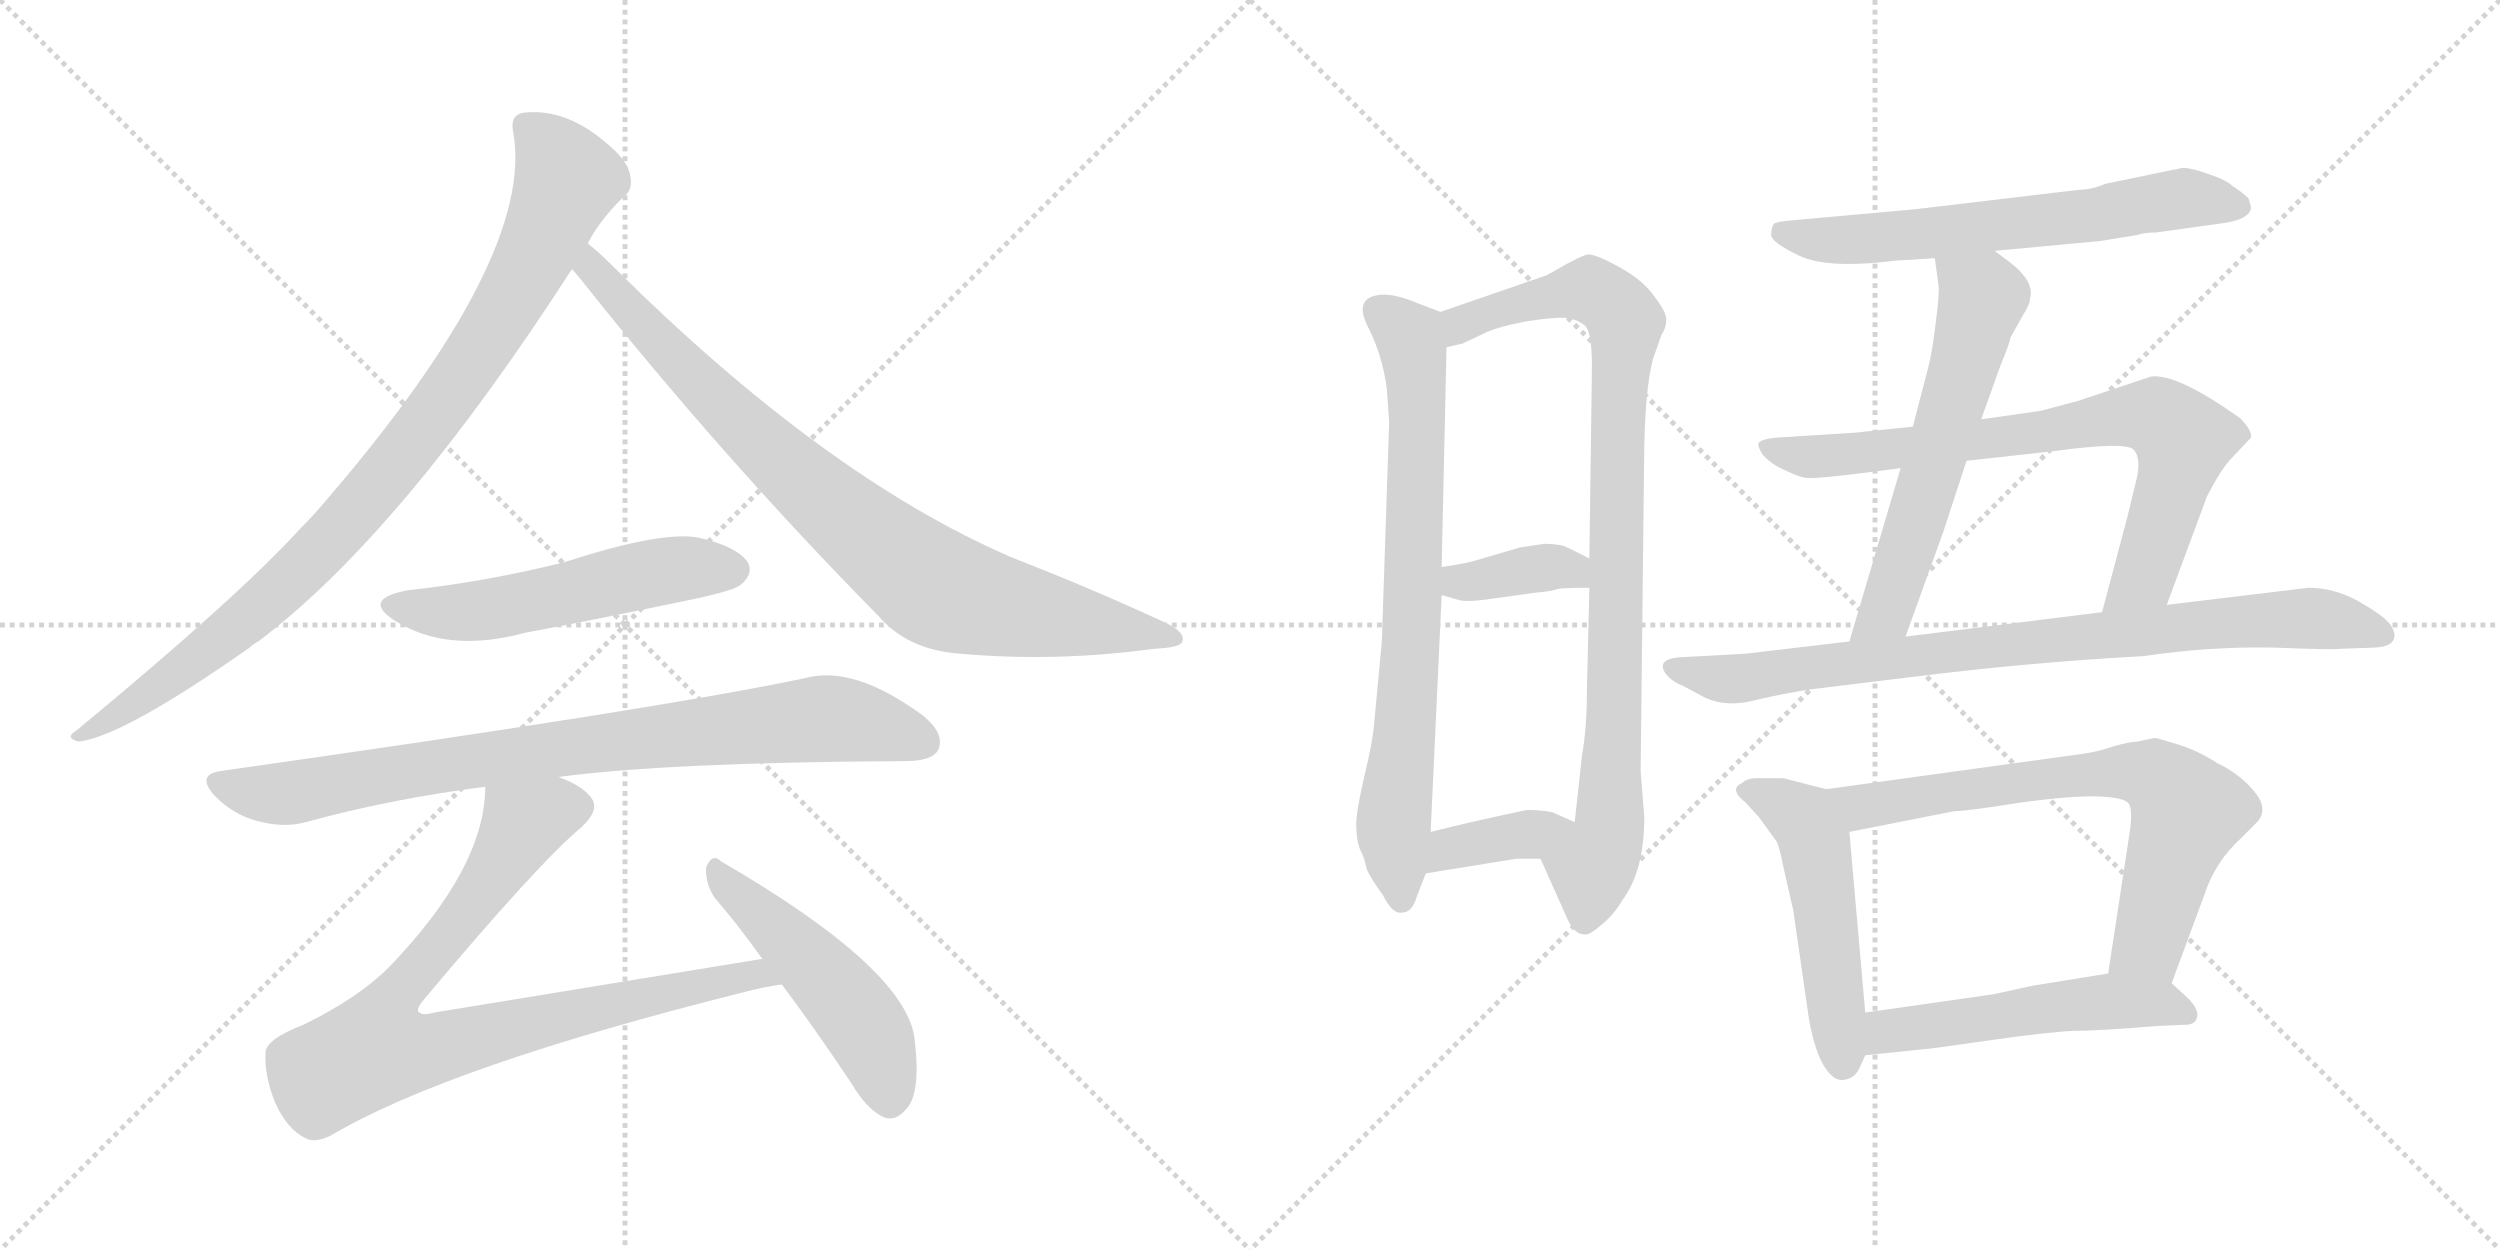<svg version="1.1" viewBox="0 0 2048 1024" xmlns="http://www.w3.org/2000/svg">
  <g stroke="lightgray" stroke-dasharray="1,1" stroke-width="1" transform="scale(4, 4)">
    <line x1="0" y1="0" x2="256" y2="256"></line>
    <line x1="256" y1="0" x2="0" y2="256"></line>
    <line x1="128" y1="0" x2="128" y2="256"></line>
    <line x1="0" y1="128" x2="256" y2="128"></line>
    <line x1="256" y1="0" x2="512" y2="256"></line>
    <line x1="512" y1="0" x2="256" y2="256"></line>
    <line x1="384" y1="0" x2="384" y2="256"></line>
    <line x1="256" y1="128" x2="512" y2="128"></line>
  </g>
<g transform="scale(1, -1) translate(0, -850)">
   <style type="text/css">
    @keyframes keyframes0 {
      from {
       stroke: black;
       stroke-dashoffset: 927;
       stroke-width: 128;
       }
       75% {
       animation-timing-function: step-end;
       stroke: black;
       stroke-dashoffset: 0;
       stroke-width: 128;
       }
       to {
       stroke: black;
       stroke-width: 1024;
       }
       }
       #make-me-a-hanzi-animation-0 {
         animation: keyframes0 1.004s both;
         animation-delay: 0s;
         animation-timing-function: linear;
       }
    @keyframes keyframes1 {
      from {
       stroke: black;
       stroke-dashoffset: 854;
       stroke-width: 128;
       }
       74% {
       animation-timing-function: step-end;
       stroke: black;
       stroke-dashoffset: 0;
       stroke-width: 128;
       }
       to {
       stroke: black;
       stroke-width: 1024;
       }
       }
       #make-me-a-hanzi-animation-1 {
         animation: keyframes1 0.945s both;
         animation-delay: 1.004s;
         animation-timing-function: linear;
       }
    @keyframes keyframes2 {
      from {
       stroke: black;
       stroke-dashoffset: 535;
       stroke-width: 128;
       }
       64% {
       animation-timing-function: step-end;
       stroke: black;
       stroke-dashoffset: 0;
       stroke-width: 128;
       }
       to {
       stroke: black;
       stroke-width: 1024;
       }
       }
       #make-me-a-hanzi-animation-2 {
         animation: keyframes2 0.685s both;
         animation-delay: 1.949s;
         animation-timing-function: linear;
       }
    @keyframes keyframes3 {
      from {
       stroke: black;
       stroke-dashoffset: 840;
       stroke-width: 128;
       }
       73% {
       animation-timing-function: step-end;
       stroke: black;
       stroke-dashoffset: 0;
       stroke-width: 128;
       }
       to {
       stroke: black;
       stroke-width: 1024;
       }
       }
       #make-me-a-hanzi-animation-3 {
         animation: keyframes3 0.934s both;
         animation-delay: 2.635s;
         animation-timing-function: linear;
       }
    @keyframes keyframes4 {
      from {
       stroke: black;
       stroke-dashoffset: 856;
       stroke-width: 128;
       }
       74% {
       animation-timing-function: step-end;
       stroke: black;
       stroke-dashoffset: 0;
       stroke-width: 128;
       }
       to {
       stroke: black;
       stroke-width: 1024;
       }
       }
       #make-me-a-hanzi-animation-4 {
         animation: keyframes4 0.947s both;
         animation-delay: 3.568s;
         animation-timing-function: linear;
       }
    @keyframes keyframes5 {
      from {
       stroke: black;
       stroke-dashoffset: 493;
       stroke-width: 128;
       }
       62% {
       animation-timing-function: step-end;
       stroke: black;
       stroke-dashoffset: 0;
       stroke-width: 128;
       }
       to {
       stroke: black;
       stroke-width: 1024;
       }
       }
       #make-me-a-hanzi-animation-5 {
         animation: keyframes5 0.651s both;
         animation-delay: 4.515s;
         animation-timing-function: linear;
       }
    @keyframes keyframes6 {
      from {
       stroke: black;
       stroke-dashoffset: 750;
       stroke-width: 128;
       }
       71% {
       animation-timing-function: step-end;
       stroke: black;
       stroke-dashoffset: 0;
       stroke-width: 128;
       }
       to {
       stroke: black;
       stroke-width: 1024;
       }
       }
       #make-me-a-hanzi-animation-6 {
         animation: keyframes6 0.86s both;
         animation-delay: 5.166s;
         animation-timing-function: linear;
       }
    @keyframes keyframes7 {
      from {
       stroke: black;
       stroke-dashoffset: 913;
       stroke-width: 128;
       }
       75% {
       animation-timing-function: step-end;
       stroke: black;
       stroke-dashoffset: 0;
       stroke-width: 128;
       }
       to {
       stroke: black;
       stroke-width: 1024;
       }
       }
       #make-me-a-hanzi-animation-7 {
         animation: keyframes7 0.993s both;
         animation-delay: 6.027s;
         animation-timing-function: linear;
       }
    @keyframes keyframes8 {
      from {
       stroke: black;
       stroke-dashoffset: 366;
       stroke-width: 128;
       }
       54% {
       animation-timing-function: step-end;
       stroke: black;
       stroke-dashoffset: 0;
       stroke-width: 128;
       }
       to {
       stroke: black;
       stroke-width: 1024;
       }
       }
       #make-me-a-hanzi-animation-8 {
         animation: keyframes8 0.548s both;
         animation-delay: 7.02s;
         animation-timing-function: linear;
       }
    @keyframes keyframes9 {
      from {
       stroke: black;
       stroke-dashoffset: 372;
       stroke-width: 128;
       }
       55% {
       animation-timing-function: step-end;
       stroke: black;
       stroke-dashoffset: 0;
       stroke-width: 128;
       }
       to {
       stroke: black;
       stroke-width: 1024;
       }
       }
       #make-me-a-hanzi-animation-9 {
         animation: keyframes9 0.553s both;
         animation-delay: 7.567s;
         animation-timing-function: linear;
       }
    @keyframes keyframes10 {
      from {
       stroke: black;
       stroke-dashoffset: 632;
       stroke-width: 128;
       }
       67% {
       animation-timing-function: step-end;
       stroke: black;
       stroke-dashoffset: 0;
       stroke-width: 128;
       }
       to {
       stroke: black;
       stroke-width: 1024;
       }
       }
       #make-me-a-hanzi-animation-10 {
         animation: keyframes10 0.764s both;
         animation-delay: 8.12s;
         animation-timing-function: linear;
       }
    @keyframes keyframes11 {
      from {
       stroke: black;
       stroke-dashoffset: 595;
       stroke-width: 128;
       }
       66% {
       animation-timing-function: step-end;
       stroke: black;
       stroke-dashoffset: 0;
       stroke-width: 128;
       }
       to {
       stroke: black;
       stroke-width: 1024;
       }
       }
       #make-me-a-hanzi-animation-11 {
         animation: keyframes11 0.734s both;
         animation-delay: 8.884s;
         animation-timing-function: linear;
       }
    @keyframes keyframes12 {
      from {
       stroke: black;
       stroke-dashoffset: 758;
       stroke-width: 128;
       }
       71% {
       animation-timing-function: step-end;
       stroke: black;
       stroke-dashoffset: 0;
       stroke-width: 128;
       }
       to {
       stroke: black;
       stroke-width: 1024;
       }
       }
       #make-me-a-hanzi-animation-12 {
         animation: keyframes12 0.867s both;
         animation-delay: 9.619s;
         animation-timing-function: linear;
       }
    @keyframes keyframes13 {
      from {
       stroke: black;
       stroke-dashoffset: 842;
       stroke-width: 128;
       }
       73% {
       animation-timing-function: step-end;
       stroke: black;
       stroke-dashoffset: 0;
       stroke-width: 128;
       }
       to {
       stroke: black;
       stroke-width: 1024;
       }
       }
       #make-me-a-hanzi-animation-13 {
         animation: keyframes13 0.935s both;
         animation-delay: 10.486s;
         animation-timing-function: linear;
       }
    @keyframes keyframes14 {
      from {
       stroke: black;
       stroke-dashoffset: 511;
       stroke-width: 128;
       }
       62% {
       animation-timing-function: step-end;
       stroke: black;
       stroke-dashoffset: 0;
       stroke-width: 128;
       }
       to {
       stroke: black;
       stroke-width: 1024;
       }
       }
       #make-me-a-hanzi-animation-14 {
         animation: keyframes14 0.666s both;
         animation-delay: 11.421s;
         animation-timing-function: linear;
       }
    @keyframes keyframes15 {
      from {
       stroke: black;
       stroke-dashoffset: 706;
       stroke-width: 128;
       }
       70% {
       animation-timing-function: step-end;
       stroke: black;
       stroke-dashoffset: 0;
       stroke-width: 128;
       }
       to {
       stroke: black;
       stroke-width: 1024;
       }
       }
       #make-me-a-hanzi-animation-15 {
         animation: keyframes15 0.825s both;
         animation-delay: 12.087s;
         animation-timing-function: linear;
       }
    @keyframes keyframes16 {
      from {
       stroke: black;
       stroke-dashoffset: 522;
       stroke-width: 128;
       }
       63% {
       animation-timing-function: step-end;
       stroke: black;
       stroke-dashoffset: 0;
       stroke-width: 128;
       }
       to {
       stroke: black;
       stroke-width: 1024;
       }
       }
       #make-me-a-hanzi-animation-16 {
         animation: keyframes16 0.675s both;
         animation-delay: 12.911s;
         animation-timing-function: linear;
       }
</style>
<path d="M 481.5 650.5 Q 490.5 668.5 509.5 687.5 Q 518.5 693.5 516.5 704.5 Q 515.5 716.5 500.5 729.5 Q 464.5 762.5 427.5 757.5 Q 417.5 754.5 420.5 741.5 Q 438.5 639.5 267.5 440.5 Q 257.5 428.5 246.5 417.5 Q 194.5 360.5 62.5 251.5 Q 52.5 245.5 64.5 242.5 Q 100.5 246.5 204.5 319.5 Q 207.5 322.5 211.5 324.5 Q 328.5 412.5 468.5 629.5 L 481.5 650.5 Z" fill="lightgray"></path> 
<path d="M 468.5 629.5 Q 471.5 626.5 475.5 621.5 Q 590.5 476.5 719.5 345.5 Q 743.5 317.5 786.5 314.5 Q 864.5 307.5 945.5 318.5 Q 967.5 319.5 968.5 324.5 Q 971.5 331.5 955.5 339.5 Q 897.5 366.5 828.5 393.5 Q 675.5 459.5 502.5 631.5 Q 489.5 644.5 481.5 650.5 C 458.5 670.5 449.5 652.5 468.5 629.5 Z" fill="lightgray"></path> 
<path d="M 334.5 366.5 Q 295.5 359.5 323.5 341.5 Q 366.5 314.5 429.5 331.5 Q 498.5 344.5 569.5 359.5 Q 602.5 366.5 607.5 371.5 Q 617.5 380.5 612.5 389.5 Q 603.5 402.5 572.5 409.5 Q 542.5 415.5 462.5 389.5 Q 398.5 373.5 334.5 366.5 Z" fill="lightgray"></path> 
<path d="M 457.5 213.5 Q 547.5 225.5 741.5 226.5 Q 763.5 226.5 768.5 235.5 Q 774.5 248.5 756.5 263.5 Q 699.5 305.5 659.5 294.5 Q 541.5 269.5 181.5 218.5 Q 159.5 215.5 176.5 197.5 Q 191.5 182.5 210.5 177.5 Q 232.5 171.5 250.5 176.5 Q 319.5 195.5 397.5 205.5 L 457.5 213.5 Z" fill="lightgray"></path> 
<path d="M 624.5 64.5 L 355.5 20.5 Q 345.5 17.5 342.5 21.5 Q 341.5 24.5 347.5 31.5 Q 441.5 143.5 476.5 172.5 Q 492.5 187.5 483.5 197.5 Q 476.5 206.5 457.5 213.5 C 430.5 226.5 400.5 235.5 397.5 205.5 Q 397.5 139.5 318.5 57.5 Q 293.5 32.5 248.5 10.5 Q 217.5 -1.5 217.5 -12.5 Q 216.5 -31.5 225.5 -53.5 Q 235.5 -75.5 250.5 -82.5 Q 257.5 -86.5 270.5 -80.5 Q 366.5 -23.5 610.5 37.5 Q 625.5 41.5 640.5 43.5 C 670.5 48.5 654.5 69.5 624.5 64.5 Z" fill="lightgray"></path> 
<path d="M 640.5 43.5 Q 667.5 7.5 697.5 -37.5 Q 710.5 -59.5 724.5 -65.5 Q 733.5 -68.5 741.5 -59.5 Q 754.5 -47.5 749.5 -3.5 Q 745.5 54.5 590.5 144.5 Q 583.5 151.5 578.5 139.5 Q 577.5 126.5 585.5 114.5 Q 604.5 92.5 624.5 64.5 L 640.5 43.5 Z" fill="lightgray"></path> 
<path d="M 1136.0 532.5 L 1138.0 504.5 L 1132.0 324.5 L 1126.0 260.5 Q 1125.0 244.5 1118.0 215.5 Q 1111.0 185.5 1111.0 174.5 Q 1111.0 162.5 1114.0 154.5 Q 1118.0 146.5 1119.0 140.5 Q 1120.0 134.5 1133.0 116.5 Q 1141.0 100.5 1149.0 102.5 Q 1157.0 102.5 1161.0 116.5 L 1168.0 134.5 L 1172.0 168.5 L 1181.0 362.5 L 1181.0 385.5 L 1185.0 565.5 C 1186.0 592.5 1186.0 592.5 1180.0 594.5 L 1159.0 602.5 Q 1142.0 609.5 1131.0 608.5 Q 1109.0 606.5 1120.0 583.5 Q 1132.0 560.5 1136.0 532.5 Z" fill="lightgray"></path> 
<path d="M 1262.0 146.5 L 1283.0 99.5 Q 1289.0 84.5 1298.0 84.5 Q 1302.0 83.5 1312.0 92.5 Q 1322.0 100.5 1329.0 112.5 Q 1347.0 136.5 1347.0 180.5 L 1344.0 218.5 L 1347.0 484.5 Q 1348.0 532.5 1354.0 555.5 L 1361.0 575.5 Q 1365.0 581.5 1365.0 588.5 Q 1365.0 594.5 1355.0 607.5 Q 1346.0 620.5 1326.0 631.5 Q 1306.0 642.5 1300.0 641.5 Q 1294.0 639.5 1283.0 633.5 L 1267.0 624.5 L 1180.0 594.5 C 1152.0 584.5 1156.0 556.5 1185.0 565.5 L 1198.0 568.5 L 1215.0 576.5 Q 1224.0 581.5 1249.0 586.5 Q 1274.0 590.5 1283.0 589.5 Q 1292.0 588.5 1298.0 583.5 Q 1305.0 578.5 1304.0 540.5 L 1302.0 392.5 L 1302.0 368.5 L 1300.0 284.5 Q 1300.0 253.5 1296.0 231.5 L 1290.0 176.5 C 1287.0 146.5 1250.0 173.5 1262.0 146.5 Z" fill="lightgray"></path> 
<path d="M 1181.0 362.5 L 1195.0 358.5 Q 1202.0 356.5 1222.0 359.5 L 1258.0 364.5 Q 1271.0 365.5 1276.0 367.5 Q 1281.0 368.5 1302.0 368.5 C 1332.0 368.5 1329.0 379.5 1302.0 392.5 L 1284.0 401.5 Q 1278.0 404.5 1265.0 404.5 L 1245.0 401.5 L 1211.0 391.5 Q 1202.0 388.5 1181.0 385.5 C 1151.0 381.5 1152.0 370.5 1181.0 362.5 Z" fill="lightgray"></path> 
<path d="M 1168.0 134.5 L 1242.0 146.5 L 1262.0 146.5 C 1292.0 146.5 1317.0 164.5 1290.0 176.5 L 1272.0 184.5 Q 1263.0 186.5 1251.0 186.5 Q 1212.0 178.5 1172.0 168.5 C 1143.0 161.5 1138.0 129.5 1168.0 134.5 Z" fill="lightgray"></path> 
<path d="M 1634.0 644.5 L 1720.0 652.5 L 1751.0 657.5 Q 1756.0 659.5 1766.0 659.5 L 1816.0 666.5 Q 1844.0 669.5 1844.0 680.5 L 1842.0 687.5 Q 1837.0 692.5 1829.0 697.5 Q 1824.0 702.5 1809.0 707.5 Q 1795.0 712.5 1788.0 712.5 L 1725.0 699.5 Q 1713.0 694.5 1703.0 694.5 L 1568.0 678.5 L 1468.0 669.5 Q 1455.0 668.5 1453.0 666.5 Q 1451.0 663.5 1451.0 657.5 Q 1451.0 651.5 1474.0 640.5 Q 1497.0 629.5 1553.0 636.5 L 1585.0 638.5 L 1634.0 644.5 Z" fill="lightgray"></path> 
<path d="M 1623.0 506.5 L 1638.0 548.5 Q 1647.0 570.5 1647.0 573.5 L 1657.0 591.5 Q 1663.0 600.5 1663.0 605.5 Q 1667.0 619.5 1646.0 635.5 L 1634.0 644.5 C 1610.0 662.5 1581.0 668.5 1585.0 638.5 L 1588.0 616.5 Q 1589.0 611.5 1586.0 587.5 Q 1583.0 562.5 1580.0 550.5 L 1567.0 500.5 L 1557.0 466.5 L 1515.0 324.5 C 1506.0 295.5 1551.0 300.5 1561.0 328.5 L 1592.0 414.5 L 1611.0 472.5 L 1623.0 506.5 Z" fill="lightgray"></path> 
<path d="M 1762.0 541.5 L 1702.0 521.5 L 1672.0 513.5 L 1623.0 506.5 L 1567.0 500.5 L 1519.0 495.5 L 1455.0 491.5 Q 1444.0 490.5 1441.0 487.5 Q 1439.0 485.5 1444.0 477.5 Q 1451.0 469.5 1463.0 464.5 Q 1475.0 458.5 1481.0 458.5 Q 1487.0 457.5 1534.0 463.5 L 1557.0 466.5 L 1611.0 472.5 L 1683.0 480.5 Q 1742.0 488.5 1748.0 481.5 Q 1755.0 473.5 1749.0 452.5 L 1743.0 427.5 L 1722.0 348.5 C 1714.0 319.5 1765.0 326.5 1775.0 354.5 L 1808.0 443.5 Q 1820.0 466.5 1828.0 474.5 L 1844.0 491.5 Q 1845.0 497.5 1835.0 507.5 Q 1783.0 544.5 1762.0 541.5 Z" fill="lightgray"></path> 
<path d="M 1515.0 324.5 L 1430.0 314.5 L 1375.0 311.5 Q 1356.0 309.5 1365.0 297.5 Q 1370.0 291.5 1378.0 288.5 L 1393.0 280.5 Q 1412.0 269.5 1438.0 276.5 Q 1464.0 282.5 1485.0 285.5 L 1567.0 295.5 Q 1663.0 307.5 1756.0 312.5 Q 1810.0 320.5 1862.0 319.5 Q 1914.0 317.5 1917.0 318.5 L 1946.0 319.5 Q 1959.0 320.5 1961.0 326.5 Q 1963.0 331.5 1958.0 338.5 Q 1953.0 345.5 1932.0 357.5 Q 1912.0 368.5 1891.0 368.5 L 1775.0 354.5 L 1722.0 348.5 L 1561.0 328.5 L 1515.0 324.5 Z" fill="lightgray"></path> 
<path d="M 1496.0 203.5 L 1461.0 212.5 L 1439.0 212.5 Q 1431.0 212.5 1427.0 208.5 Q 1416.0 203.5 1430.0 192.5 L 1441.0 180.5 L 1454.0 162.5 Q 1457.0 160.5 1461.0 139.5 L 1469.0 104.5 L 1482.0 14.5 Q 1487.0 -12.5 1495.0 -24.5 Q 1503.0 -36.5 1511.0 -34.5 Q 1519.0 -33.5 1523.0 -25.5 L 1528.0 -14.5 L 1528.0 20.5 L 1515.0 168.5 C 1512.0 198.5 1512.0 199.5 1496.0 203.5 Z" fill="lightgray"></path> 
<path d="M 1765.0 245.5 L 1751.0 242.5 Q 1745.0 242.5 1731.0 238.5 Q 1717.0 233.5 1699.0 231.5 L 1496.0 203.5 C 1466.0 199.5 1486.0 162.5 1515.0 168.5 L 1601.0 185.5 Q 1611.0 185.5 1655.0 192.5 Q 1699.0 198.5 1720.0 197.5 Q 1741.0 196.5 1744.0 191.5 Q 1747.0 186.5 1745.0 170.5 L 1727.0 52.5 C 1722.0 22.5 1769.0 16.5 1779.0 44.5 L 1806.0 117.5 Q 1815.0 144.5 1836.0 163.5 L 1849.0 176.5 Q 1859.0 187.5 1846.0 202.5 Q 1834.0 216.5 1817.0 224.5 Q 1800.0 235.5 1783.0 240.5 Q 1767.0 245.5 1765.0 245.5 Z" fill="lightgray"></path> 
<path d="M 1528.0 -14.5 L 1576.0 -9.5 Q 1580.0 -9.5 1628.0 -2.5 Q 1677.0 4.5 1698.0 5.5 Q 1719.0 5.5 1767.0 9.5 L 1790.0 10.5 Q 1799.0 10.5 1800.0 17.5 Q 1801.0 24.5 1790.0 34.5 L 1779.0 44.5 C 1764.0 58.5 1757.0 57.5 1727.0 52.5 L 1665.0 42.5 L 1633.0 35.5 L 1528.0 20.5 C 1498.0 16.5 1498.0 -17.5 1528.0 -14.5 Z" fill="lightgray"></path> 
      <clipPath id="make-me-a-hanzi-clip-0">
      <path d="M 481.5 650.5 Q 490.5 668.5 509.5 687.5 Q 518.5 693.5 516.5 704.5 Q 515.5 716.5 500.5 729.5 Q 464.5 762.5 427.5 757.5 Q 417.5 754.5 420.5 741.5 Q 438.5 639.5 267.5 440.5 Q 257.5 428.5 246.5 417.5 Q 194.5 360.5 62.5 251.5 Q 52.5 245.5 64.5 242.5 Q 100.5 246.5 204.5 319.5 Q 207.5 322.5 211.5 324.5 Q 328.5 412.5 468.5 629.5 L 481.5 650.5 Z" fill="lightgray"></path>
      </clipPath>
      <path clip-path="url(#make-me-a-hanzi-clip-0)" d="M 430.5 746.5 L 453.5 724.5 L 464.5 702.5 L 427.5 620.5 L 367.5 525.5 L 286.5 425.5 L 221.5 359.5 L 132.5 288.5 L 67.5 247.5 " fill="none" id="make-me-a-hanzi-animation-0" stroke-dasharray="799 1598" stroke-linecap="round"></path>

      <clipPath id="make-me-a-hanzi-clip-1">
      <path d="M 468.5 629.5 Q 471.5 626.5 475.5 621.5 Q 590.5 476.5 719.5 345.5 Q 743.5 317.5 786.5 314.5 Q 864.5 307.5 945.5 318.5 Q 967.5 319.5 968.5 324.5 Q 971.5 331.5 955.5 339.5 Q 897.5 366.5 828.5 393.5 Q 675.5 459.5 502.5 631.5 Q 489.5 644.5 481.5 650.5 C 458.5 670.5 449.5 652.5 468.5 629.5 Z" fill="lightgray"></path>
      </clipPath>
      <path clip-path="url(#make-me-a-hanzi-clip-1)" d="M 482.5 642.5 L 490.5 623.5 L 618.5 491.5 L 757.5 374.5 L 797.5 357.5 L 962.5 326.5 " fill="none" id="make-me-a-hanzi-animation-1" stroke-dasharray="726 1452" stroke-linecap="round"></path>

      <clipPath id="make-me-a-hanzi-clip-2">
      <path d="M 334.5 366.5 Q 295.5 359.5 323.5 341.5 Q 366.5 314.5 429.5 331.5 Q 498.5 344.5 569.5 359.5 Q 602.5 366.5 607.5 371.5 Q 617.5 380.5 612.5 389.5 Q 603.5 402.5 572.5 409.5 Q 542.5 415.5 462.5 389.5 Q 398.5 373.5 334.5 366.5 Z" fill="lightgray"></path>
      </clipPath>
      <path clip-path="url(#make-me-a-hanzi-clip-2)" d="M 326.5 355.5 L 349.5 348.5 L 386.5 348.5 L 547.5 383.5 L 600.5 383.5 " fill="none" id="make-me-a-hanzi-animation-2" stroke-dasharray="407 814" stroke-linecap="round"></path>

      <clipPath id="make-me-a-hanzi-clip-3">
      <path d="M 457.5 213.5 Q 547.5 225.5 741.5 226.5 Q 763.5 226.5 768.5 235.5 Q 774.5 248.5 756.5 263.5 Q 699.5 305.5 659.5 294.5 Q 541.5 269.5 181.5 218.5 Q 159.5 215.5 176.5 197.5 Q 191.5 182.5 210.5 177.5 Q 232.5 171.5 250.5 176.5 Q 319.5 195.5 397.5 205.5 L 457.5 213.5 Z" fill="lightgray"></path>
      </clipPath>
      <path clip-path="url(#make-me-a-hanzi-clip-3)" d="M 179.5 207.5 L 232.5 199.5 L 452.5 236.5 L 677.5 261.5 L 756.5 242.5 " fill="none" id="make-me-a-hanzi-animation-3" stroke-dasharray="712 1424" stroke-linecap="round"></path>

      <clipPath id="make-me-a-hanzi-clip-4">
      <path d="M 624.5 64.5 L 355.5 20.5 Q 345.5 17.5 342.5 21.5 Q 341.5 24.5 347.5 31.5 Q 441.5 143.5 476.5 172.5 Q 492.5 187.5 483.5 197.5 Q 476.5 206.5 457.5 213.5 C 430.5 226.5 400.5 235.5 397.5 205.5 Q 397.5 139.5 318.5 57.5 Q 293.5 32.5 248.5 10.5 Q 217.5 -1.5 217.5 -12.5 Q 216.5 -31.5 225.5 -53.5 Q 235.5 -75.5 250.5 -82.5 Q 257.5 -86.5 270.5 -80.5 Q 366.5 -23.5 610.5 37.5 Q 625.5 41.5 640.5 43.5 C 670.5 48.5 654.5 69.5 624.5 64.5 Z" fill="lightgray"></path>
      </clipPath>
      <path clip-path="url(#make-me-a-hanzi-clip-4)" d="M 469.5 188.5 L 428.5 175.5 L 382.5 102.5 L 319.5 27.5 L 307.5 -9.5 L 365.5 -6.5 L 618.5 52.5 L 632.5 45.5 " fill="none" id="make-me-a-hanzi-animation-4" stroke-dasharray="728 1456" stroke-linecap="round"></path>

      <clipPath id="make-me-a-hanzi-clip-5">
      <path d="M 640.5 43.5 Q 667.5 7.5 697.5 -37.5 Q 710.5 -59.5 724.5 -65.5 Q 733.5 -68.5 741.5 -59.5 Q 754.5 -47.5 749.5 -3.5 Q 745.5 54.5 590.5 144.5 Q 583.5 151.5 578.5 139.5 Q 577.5 126.5 585.5 114.5 Q 604.5 92.5 624.5 64.5 L 640.5 43.5 Z" fill="lightgray"></path>
      </clipPath>
      <path clip-path="url(#make-me-a-hanzi-clip-5)" d="M 587.5 133.5 L 697.5 24.5 L 720.5 -15.5 L 728.5 -50.5 " fill="none" id="make-me-a-hanzi-animation-5" stroke-dasharray="365 730" stroke-linecap="round"></path>

      <clipPath id="make-me-a-hanzi-clip-6">
      <path d="M 1136.0 532.5 L 1138.0 504.5 L 1132.0 324.5 L 1126.0 260.5 Q 1125.0 244.5 1118.0 215.5 Q 1111.0 185.5 1111.0 174.5 Q 1111.0 162.5 1114.0 154.5 Q 1118.0 146.5 1119.0 140.5 Q 1120.0 134.5 1133.0 116.5 Q 1141.0 100.5 1149.0 102.5 Q 1157.0 102.5 1161.0 116.5 L 1168.0 134.5 L 1172.0 168.5 L 1181.0 362.5 L 1181.0 385.5 L 1185.0 565.5 C 1186.0 592.5 1186.0 592.5 1180.0 594.5 L 1159.0 602.5 Q 1142.0 609.5 1131.0 608.5 Q 1109.0 606.5 1120.0 583.5 Q 1132.0 560.5 1136.0 532.5 Z" fill="lightgray"></path>
      </clipPath>
      <path clip-path="url(#make-me-a-hanzi-clip-6)" d="M 1130.0 594.5 L 1154.0 574.5 L 1160.0 543.5 L 1157.0 341.5 L 1141.0 171.5 L 1148.0 113.5 " fill="none" id="make-me-a-hanzi-animation-6" stroke-dasharray="622 1244" stroke-linecap="round"></path>

      <clipPath id="make-me-a-hanzi-clip-7">
      <path d="M 1262.0 146.5 L 1283.0 99.5 Q 1289.0 84.5 1298.0 84.5 Q 1302.0 83.5 1312.0 92.5 Q 1322.0 100.5 1329.0 112.5 Q 1347.0 136.5 1347.0 180.5 L 1344.0 218.5 L 1347.0 484.5 Q 1348.0 532.5 1354.0 555.5 L 1361.0 575.5 Q 1365.0 581.5 1365.0 588.5 Q 1365.0 594.5 1355.0 607.5 Q 1346.0 620.5 1326.0 631.5 Q 1306.0 642.5 1300.0 641.5 Q 1294.0 639.5 1283.0 633.5 L 1267.0 624.5 L 1180.0 594.5 C 1152.0 584.5 1156.0 556.5 1185.0 565.5 L 1198.0 568.5 L 1215.0 576.5 Q 1224.0 581.5 1249.0 586.5 Q 1274.0 590.5 1283.0 589.5 Q 1292.0 588.5 1298.0 583.5 Q 1305.0 578.5 1304.0 540.5 L 1302.0 392.5 L 1302.0 368.5 L 1300.0 284.5 Q 1300.0 253.5 1296.0 231.5 L 1290.0 176.5 C 1287.0 146.5 1250.0 173.5 1262.0 146.5 Z" fill="lightgray"></path>
      </clipPath>
      <path clip-path="url(#make-me-a-hanzi-clip-7)" d="M 1190.0 573.5 L 1197.0 584.5 L 1220.0 594.5 L 1303.0 612.5 L 1332.0 586.5 L 1325.0 503.5 L 1319.0 173.5 L 1304.0 135.5 L 1298.0 95.5 " fill="none" id="make-me-a-hanzi-animation-7" stroke-dasharray="785 1570" stroke-linecap="round"></path>

      <clipPath id="make-me-a-hanzi-clip-8">
      <path d="M 1181.0 362.5 L 1195.0 358.5 Q 1202.0 356.5 1222.0 359.5 L 1258.0 364.5 Q 1271.0 365.5 1276.0 367.5 Q 1281.0 368.5 1302.0 368.5 C 1332.0 368.5 1329.0 379.5 1302.0 392.5 L 1284.0 401.5 Q 1278.0 404.5 1265.0 404.5 L 1245.0 401.5 L 1211.0 391.5 Q 1202.0 388.5 1181.0 385.5 C 1151.0 381.5 1152.0 370.5 1181.0 362.5 Z" fill="lightgray"></path>
      </clipPath>
      <path clip-path="url(#make-me-a-hanzi-clip-8)" d="M 1190.0 368.5 L 1268.0 385.5 L 1287.0 383.5 L 1293.0 374.5 " fill="none" id="make-me-a-hanzi-animation-8" stroke-dasharray="238 476" stroke-linecap="round"></path>

      <clipPath id="make-me-a-hanzi-clip-9">
      <path d="M 1168.0 134.5 L 1242.0 146.5 L 1262.0 146.5 C 1292.0 146.5 1317.0 164.5 1290.0 176.5 L 1272.0 184.5 Q 1263.0 186.5 1251.0 186.5 Q 1212.0 178.5 1172.0 168.5 C 1143.0 161.5 1138.0 129.5 1168.0 134.5 Z" fill="lightgray"></path>
      </clipPath>
      <path clip-path="url(#make-me-a-hanzi-clip-9)" d="M 1175.0 139.5 L 1196.0 157.5 L 1283.0 173.5 " fill="none" id="make-me-a-hanzi-animation-9" stroke-dasharray="244 488" stroke-linecap="round"></path>

      <clipPath id="make-me-a-hanzi-clip-10">
      <path d="M 1634.0 644.5 L 1720.0 652.5 L 1751.0 657.5 Q 1756.0 659.5 1766.0 659.5 L 1816.0 666.5 Q 1844.0 669.5 1844.0 680.5 L 1842.0 687.5 Q 1837.0 692.5 1829.0 697.5 Q 1824.0 702.5 1809.0 707.5 Q 1795.0 712.5 1788.0 712.5 L 1725.0 699.5 Q 1713.0 694.5 1703.0 694.5 L 1568.0 678.5 L 1468.0 669.5 Q 1455.0 668.5 1453.0 666.5 Q 1451.0 663.5 1451.0 657.5 Q 1451.0 651.5 1474.0 640.5 Q 1497.0 629.5 1553.0 636.5 L 1585.0 638.5 L 1634.0 644.5 Z" fill="lightgray"></path>
      </clipPath>
      <path clip-path="url(#make-me-a-hanzi-clip-10)" d="M 1461.0 659.5 L 1485.0 653.5 L 1541.0 654.5 L 1787.0 687.5 L 1834.0 681.5 " fill="none" id="make-me-a-hanzi-animation-10" stroke-dasharray="504 1008" stroke-linecap="round"></path>

      <clipPath id="make-me-a-hanzi-clip-11">
      <path d="M 1623.0 506.5 L 1638.0 548.5 Q 1647.0 570.5 1647.0 573.5 L 1657.0 591.5 Q 1663.0 600.5 1663.0 605.5 Q 1667.0 619.5 1646.0 635.5 L 1634.0 644.5 C 1610.0 662.5 1581.0 668.5 1585.0 638.5 L 1588.0 616.5 Q 1589.0 611.5 1586.0 587.5 Q 1583.0 562.5 1580.0 550.5 L 1567.0 500.5 L 1557.0 466.5 L 1515.0 324.5 C 1506.0 295.5 1551.0 300.5 1561.0 328.5 L 1592.0 414.5 L 1611.0 472.5 L 1623.0 506.5 Z" fill="lightgray"></path>
      </clipPath>
      <path clip-path="url(#make-me-a-hanzi-clip-11)" d="M 1592.0 633.5 L 1624.0 604.5 L 1548.0 357.5 L 1522.0 330.5 " fill="none" id="make-me-a-hanzi-animation-11" stroke-dasharray="467 934" stroke-linecap="round"></path>

      <clipPath id="make-me-a-hanzi-clip-12">
      <path d="M 1762.0 541.5 L 1702.0 521.5 L 1672.0 513.5 L 1623.0 506.5 L 1567.0 500.5 L 1519.0 495.5 L 1455.0 491.5 Q 1444.0 490.5 1441.0 487.5 Q 1439.0 485.5 1444.0 477.5 Q 1451.0 469.5 1463.0 464.5 Q 1475.0 458.5 1481.0 458.5 Q 1487.0 457.5 1534.0 463.5 L 1557.0 466.5 L 1611.0 472.5 L 1683.0 480.5 Q 1742.0 488.5 1748.0 481.5 Q 1755.0 473.5 1749.0 452.5 L 1743.0 427.5 L 1722.0 348.5 C 1714.0 319.5 1765.0 326.5 1775.0 354.5 L 1808.0 443.5 Q 1820.0 466.5 1828.0 474.5 L 1844.0 491.5 Q 1845.0 497.5 1835.0 507.5 Q 1783.0 544.5 1762.0 541.5 Z" fill="lightgray"></path>
      </clipPath>
      <path clip-path="url(#make-me-a-hanzi-clip-12)" d="M 1449.0 484.5 L 1484.0 475.5 L 1522.0 477.5 L 1767.0 508.5 L 1788.0 488.5 L 1784.0 465.5 L 1756.0 378.5 L 1728.0 353.5 " fill="none" id="make-me-a-hanzi-animation-12" stroke-dasharray="630 1260" stroke-linecap="round"></path>

      <clipPath id="make-me-a-hanzi-clip-13">
      <path d="M 1515.0 324.5 L 1430.0 314.5 L 1375.0 311.5 Q 1356.0 309.5 1365.0 297.5 Q 1370.0 291.5 1378.0 288.5 L 1393.0 280.5 Q 1412.0 269.5 1438.0 276.5 Q 1464.0 282.5 1485.0 285.5 L 1567.0 295.5 Q 1663.0 307.5 1756.0 312.5 Q 1810.0 320.5 1862.0 319.5 Q 1914.0 317.5 1917.0 318.5 L 1946.0 319.5 Q 1959.0 320.5 1961.0 326.5 Q 1963.0 331.5 1958.0 338.5 Q 1953.0 345.5 1932.0 357.5 Q 1912.0 368.5 1891.0 368.5 L 1775.0 354.5 L 1722.0 348.5 L 1561.0 328.5 L 1515.0 324.5 Z" fill="lightgray"></path>
      </clipPath>
      <path clip-path="url(#make-me-a-hanzi-clip-13)" d="M 1371.0 303.5 L 1416.0 293.5 L 1843.0 341.5 L 1906.0 342.5 L 1952.0 330.5 " fill="none" id="make-me-a-hanzi-animation-13" stroke-dasharray="714 1428" stroke-linecap="round"></path>

      <clipPath id="make-me-a-hanzi-clip-14">
      <path d="M 1496.0 203.5 L 1461.0 212.5 L 1439.0 212.5 Q 1431.0 212.5 1427.0 208.5 Q 1416.0 203.5 1430.0 192.5 L 1441.0 180.5 L 1454.0 162.5 Q 1457.0 160.5 1461.0 139.5 L 1469.0 104.5 L 1482.0 14.5 Q 1487.0 -12.5 1495.0 -24.5 Q 1503.0 -36.5 1511.0 -34.5 Q 1519.0 -33.5 1523.0 -25.5 L 1528.0 -14.5 L 1528.0 20.5 L 1515.0 168.5 C 1512.0 198.5 1512.0 199.5 1496.0 203.5 Z" fill="lightgray"></path>
      </clipPath>
      <path clip-path="url(#make-me-a-hanzi-clip-14)" d="M 1431.0 200.5 L 1456.0 193.5 L 1477.0 179.5 L 1487.0 158.5 L 1510.0 -20.5 " fill="none" id="make-me-a-hanzi-animation-14" stroke-dasharray="383 766" stroke-linecap="round"></path>

      <clipPath id="make-me-a-hanzi-clip-15">
      <path d="M 1765.0 245.5 L 1751.0 242.5 Q 1745.0 242.5 1731.0 238.5 Q 1717.0 233.5 1699.0 231.5 L 1496.0 203.5 C 1466.0 199.5 1486.0 162.5 1515.0 168.5 L 1601.0 185.5 Q 1611.0 185.5 1655.0 192.5 Q 1699.0 198.5 1720.0 197.5 Q 1741.0 196.5 1744.0 191.5 Q 1747.0 186.5 1745.0 170.5 L 1727.0 52.5 C 1722.0 22.5 1769.0 16.5 1779.0 44.5 L 1806.0 117.5 Q 1815.0 144.5 1836.0 163.5 L 1849.0 176.5 Q 1859.0 187.5 1846.0 202.5 Q 1834.0 216.5 1817.0 224.5 Q 1800.0 235.5 1783.0 240.5 Q 1767.0 245.5 1765.0 245.5 Z" fill="lightgray"></path>
      </clipPath>
      <path clip-path="url(#make-me-a-hanzi-clip-15)" d="M 1504.0 200.5 L 1533.0 189.5 L 1693.0 214.5 L 1742.0 218.5 L 1768.0 212.5 L 1792.0 185.5 L 1761.0 76.5 L 1735.0 58.5 " fill="none" id="make-me-a-hanzi-animation-15" stroke-dasharray="578 1156" stroke-linecap="round"></path>

      <clipPath id="make-me-a-hanzi-clip-16">
      <path d="M 1528.0 -14.5 L 1576.0 -9.5 Q 1580.0 -9.5 1628.0 -2.5 Q 1677.0 4.5 1698.0 5.5 Q 1719.0 5.5 1767.0 9.5 L 1790.0 10.5 Q 1799.0 10.5 1800.0 17.5 Q 1801.0 24.5 1790.0 34.5 L 1779.0 44.5 C 1764.0 58.5 1757.0 57.5 1727.0 52.5 L 1665.0 42.5 L 1633.0 35.5 L 1528.0 20.5 C 1498.0 16.5 1498.0 -17.5 1528.0 -14.5 Z" fill="lightgray"></path>
      </clipPath>
      <path clip-path="url(#make-me-a-hanzi-clip-16)" d="M 1533.0 -8.5 L 1553.0 6.5 L 1707.0 28.5 L 1770.0 28.5 L 1791.0 19.5 " fill="none" id="make-me-a-hanzi-animation-16" stroke-dasharray="394 788" stroke-linecap="round"></path>

</g>
</svg>
